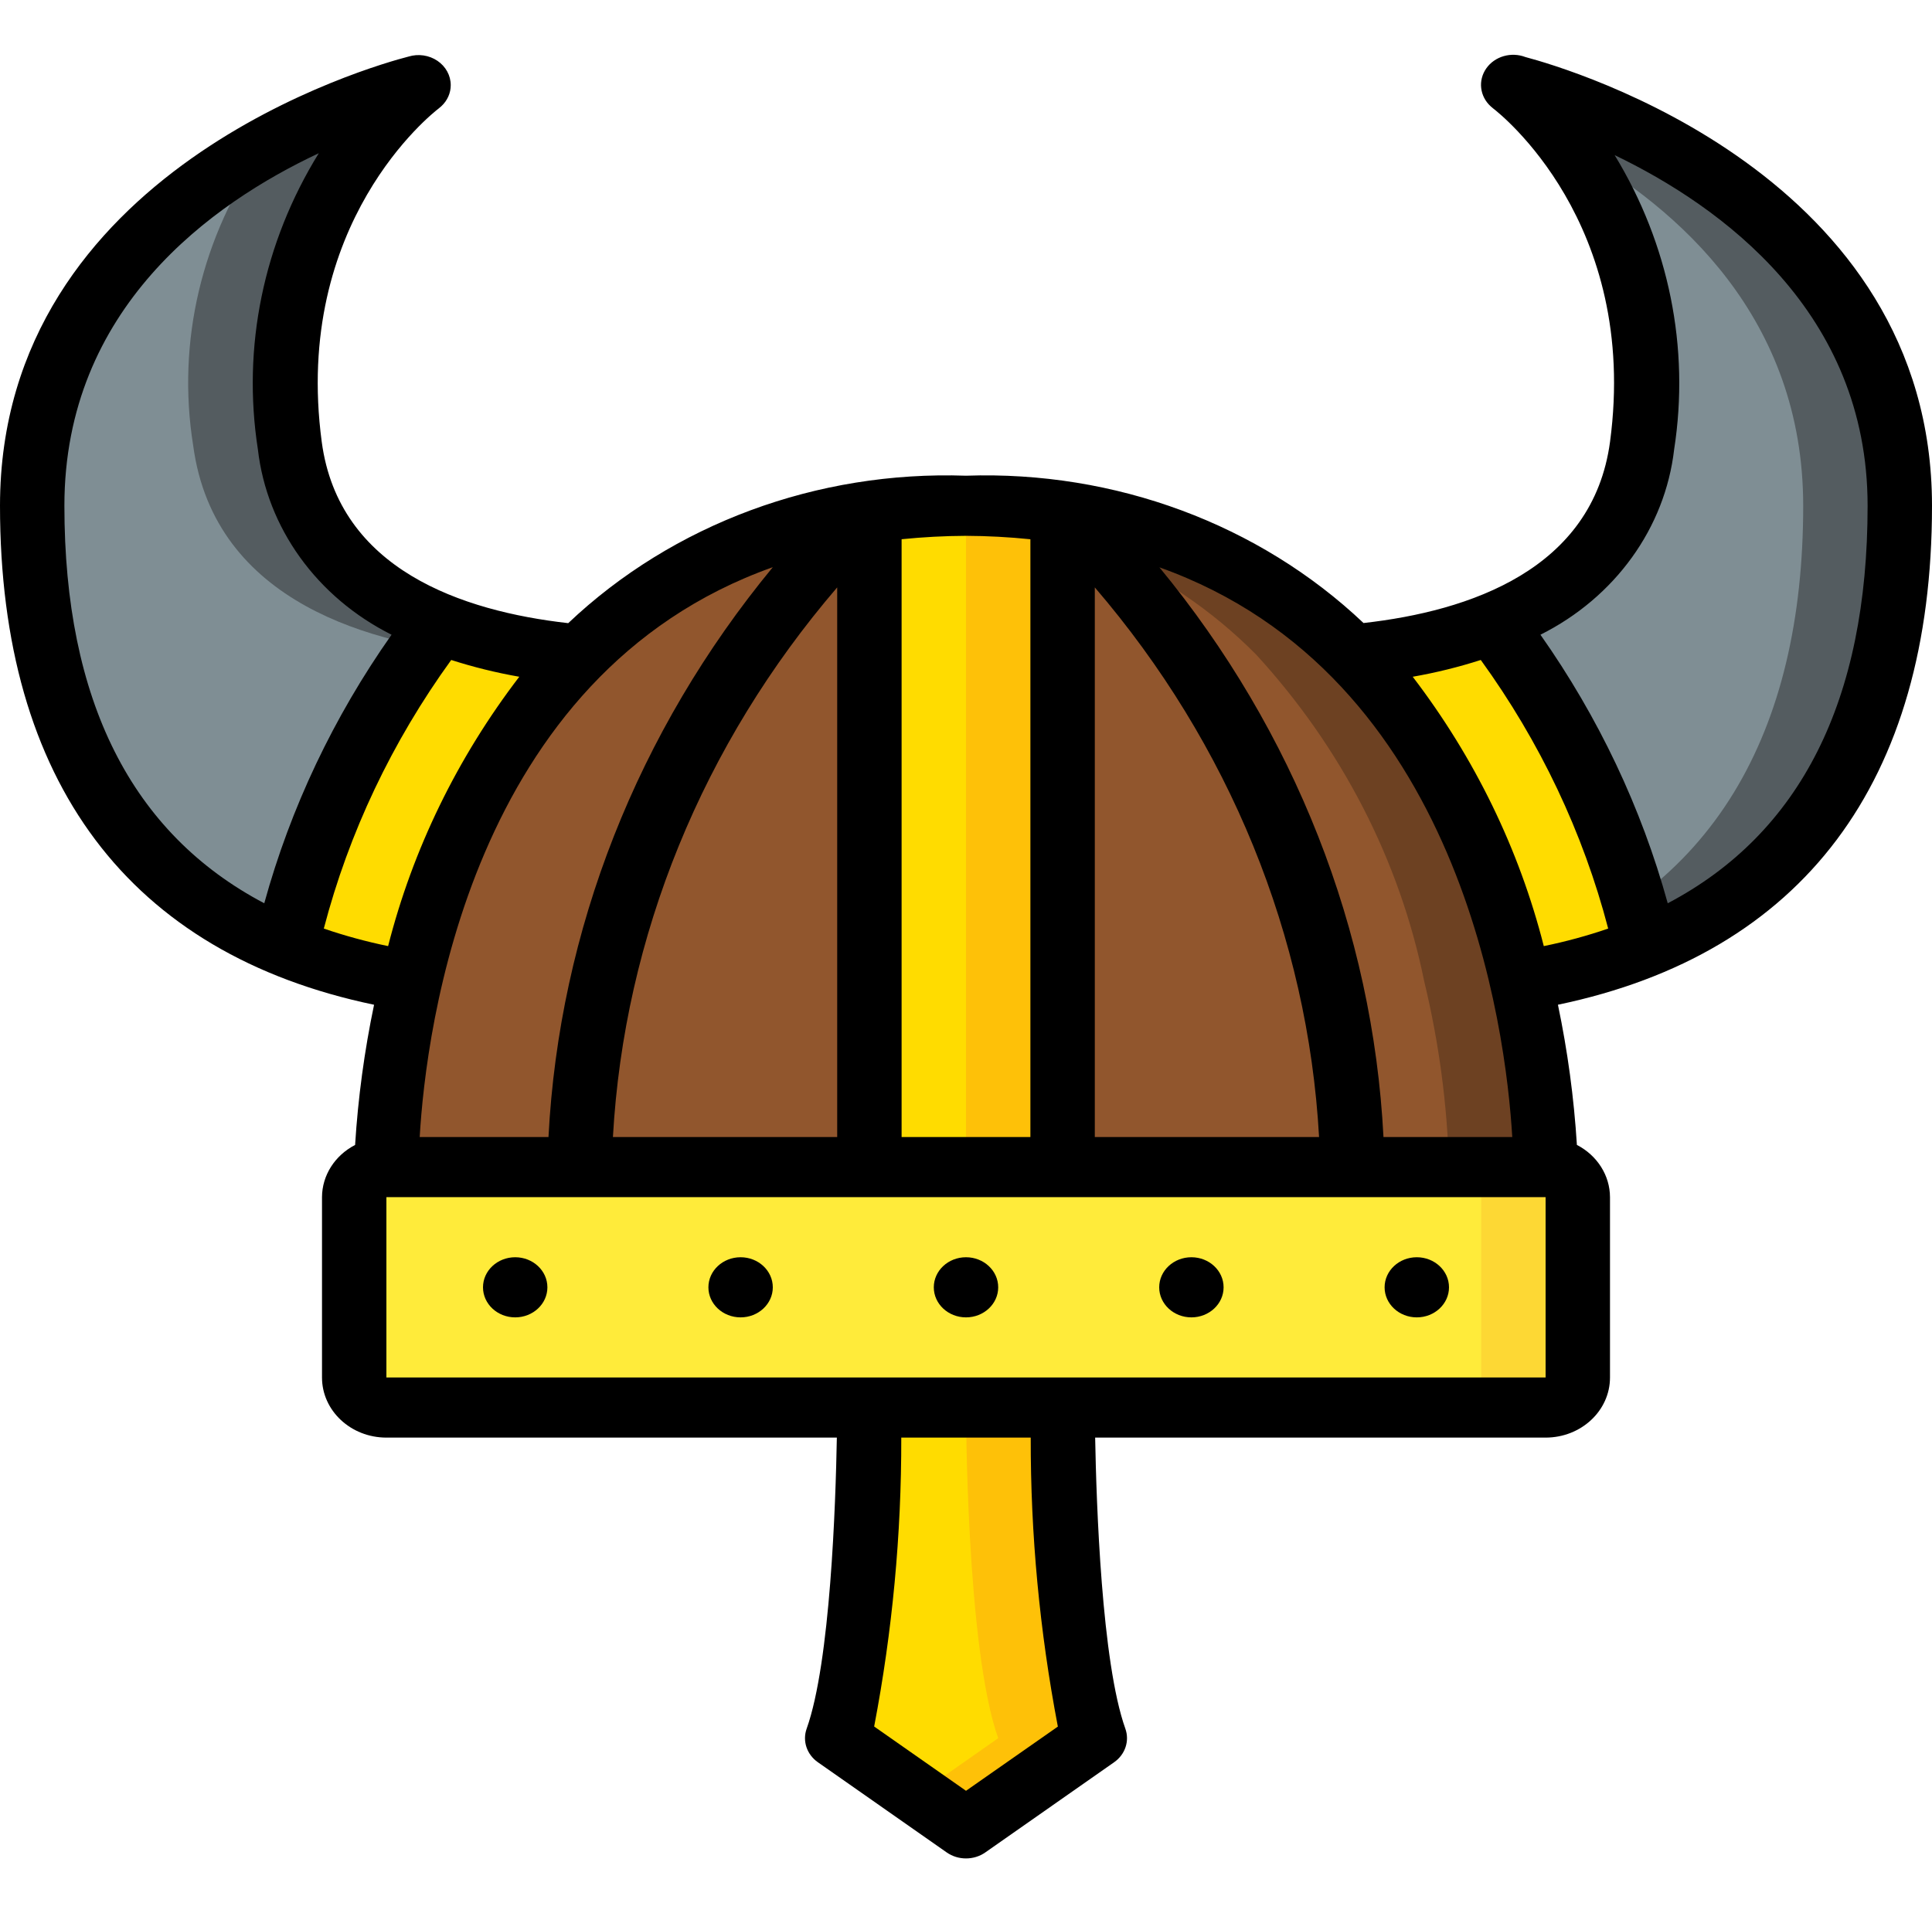 <svg width="106" height="105" viewBox="0 0 166 155" fill="none" xmlns="http://www.w3.org/2000/svg">
<g id="viking">
<g id="045   Viking Helmet">
<path id="Rectangle path" d="M132.8 95.583H33.2C31.672 95.583 30.433 96.74 30.433 98.167V113.667C30.433 115.093 31.672 116.25 33.2 116.25H132.8C134.328 116.25 135.567 115.093 135.567 113.667V98.167C135.567 96.74 134.328 95.583 132.8 95.583Z" fill="#FFEB3A"/>
<path id="Shape" d="M132.8 95.583H124.5C126.028 95.583 127.267 96.74 127.267 98.167V113.667C127.267 115.093 126.028 116.25 124.5 116.25H132.8C134.328 116.25 135.567 115.093 135.567 113.667V98.167C135.567 96.74 134.328 95.583 132.8 95.583Z" fill="#FDD834"/>
<path id="Shape_2" d="M132.8 95.583H33.2C33.349 90.209 34.063 84.862 35.33 79.618C37.437 69.241 42.416 59.56 49.772 51.537C58.32 42.953 70.457 38.283 83 38.75C95.543 38.283 107.68 42.953 116.228 51.537C123.584 59.56 128.564 69.241 130.67 79.618C131.937 84.862 132.651 90.209 132.8 95.583Z" fill="#91562D"/>
<path id="Shape_3" d="M130.67 79.618C128.563 69.241 123.584 59.56 116.228 51.537C107.68 42.953 95.543 38.283 83 38.75C81.561 38.75 80.206 38.843 78.85 38.933C89.942 39.397 100.39 43.926 107.928 51.537C115.284 59.56 120.263 69.241 122.37 79.618C123.637 84.862 124.351 90.209 124.5 95.583H132.8C132.651 90.209 131.937 84.862 130.67 79.618Z" fill="#6D4122"/>
<path id="Shape_4" d="M49.772 51.537C42.416 59.56 37.437 69.241 35.33 79.618C12.81 76.027 2.767 60.915 2.767 38.75C2.767 10.876 34.749 2.867 35.939 2.609C35.192 3.177 22.216 13.511 24.9 33.583C26.726 47.197 40.532 50.711 49.772 51.537V51.537Z" fill="#7F8E94"/>
<path id="Shape_5" d="M24.9 33.583C22.216 13.511 35.192 3.177 35.939 2.609C31.264 3.851 26.79 5.676 22.637 8.034C17.318 15.563 15.168 24.663 16.6 33.583C18.426 47.197 32.232 50.711 41.472 51.537C34.535 59.045 29.733 68.062 27.509 77.758C30.055 78.584 32.672 79.208 35.33 79.623C37.437 69.246 42.416 59.565 49.772 51.542C40.532 50.711 26.726 47.197 24.9 33.583V33.583Z" fill="#545C60"/>
<path id="Shape_6" d="M163.233 38.75C163.233 60.915 153.19 76.027 130.67 79.618C128.563 69.241 123.584 59.56 116.228 51.537C125.468 50.711 139.274 47.197 141.1 33.583C143.784 13.511 130.808 3.177 130.061 2.609C131.251 2.867 163.233 10.876 163.233 38.75V38.75Z" fill="#7F8E94"/>
<path id="Shape_7" d="M130.061 2.609C131.978 4.203 133.66 6.027 135.063 8.034C144.298 13.213 154.933 22.674 154.933 38.75C154.933 58.161 147.228 72.16 130.191 77.758C130.352 78.381 130.529 79.016 130.67 79.623C153.19 76.027 163.233 60.915 163.233 38.75C163.233 10.876 131.251 2.867 130.061 2.609V2.609Z" fill="#545C60"/>
<path id="Shape_8" d="M91.3 116.25C91.3 116.25 91.3 136.917 94.067 144.667L83 152.417L71.933 144.667C74.7 136.917 74.7 116.25 74.7 116.25H91.3Z" fill="#FFDC00"/>
<path id="Shape_9" d="M91.3 116.25H83C83 116.25 83 136.917 85.767 144.667L78.85 149.51L83 152.417L94.067 144.667C91.3 136.917 91.3 116.25 91.3 116.25Z" fill="#FEC108"/>
<path id="Shape_10" d="M91.3 39.318V95.583H74.7V39.318C80.204 38.56 85.796 38.56 91.3 39.318Z" fill="#FFDC00"/>
<path id="Shape_11" d="M83 38.75C81.575 38.75 80.195 38.801 78.85 38.895C80.275 38.99 81.661 39.132 83 39.318V95.583H91.3V39.318C88.552 38.938 85.778 38.748 83 38.75V38.75Z" fill="#FEC108"/>
<path id="Shape_12" d="M49.772 51.537C42.416 59.56 37.437 69.241 35.33 79.618C31.615 79.051 27.991 78.053 24.54 76.647C26.833 66.625 31.337 57.158 37.765 48.851C41.599 50.309 45.647 51.215 49.772 51.537V51.537Z" fill="#FFDC00"/>
<path id="Shape_13" d="M141.46 76.647C138.01 78.053 134.385 79.051 130.67 79.618C128.564 69.241 123.584 59.56 116.228 51.537C120.353 51.215 124.401 50.309 128.235 48.851C134.663 57.158 139.167 66.625 141.46 76.647V76.647Z" fill="#FFDC00"/>
<g id="Group">
<path id="Shape_14" d="M131.074 0.188C129.845 -0.285 128.43 0.123 127.703 1.161C126.975 2.199 127.14 3.574 128.097 4.435C128.158 4.493 128.223 4.547 128.29 4.598C128.805 4.993 140.854 14.415 138.336 33.252C136.864 44.221 126.276 47.804 117.157 48.827C108.178 40.319 95.784 35.725 83 36.166C70.208 35.723 57.805 40.321 48.823 48.838C39.693 47.804 29.116 44.234 27.645 33.263C25.127 14.435 37.176 5.001 37.69 4.608C37.762 4.554 37.859 4.469 37.923 4.409C38.438 3.931 38.728 3.28 38.728 2.601C38.728 1.772 38.302 0.993 37.583 0.508C36.864 0.022 35.938 -0.113 35.095 0.147C32.132 0.906 0 9.886 0 38.75C0 62.498 11.117 77.242 32.14 81.633C31.308 85.611 30.763 89.636 30.511 93.682C28.763 94.586 27.675 96.301 27.667 98.167V113.667C27.667 116.52 30.144 118.833 33.2 118.833H71.903C71.8 124.517 71.35 138.136 69.308 143.85C68.932 144.905 69.321 146.066 70.273 146.733L81.34 154.483C82.324 155.172 83.676 155.172 84.66 154.483L95.727 146.733C96.679 146.066 97.068 144.905 96.692 143.85C94.653 138.141 94.202 124.517 94.097 118.833H132.8C135.856 118.833 138.333 116.52 138.333 113.667V98.167C138.326 96.3 137.238 94.584 135.489 93.679C135.237 89.633 134.692 85.608 133.86 81.631C154.884 77.242 166 62.498 166 38.75C166 10.354 134.916 1.206 131.074 0.188V0.188ZM129.936 93H118.87C117.954 75.228 111.237 58.144 99.619 44.041C125.587 53.297 129.391 83.814 129.936 93ZM113.336 93H94.067V45.764C105.629 59.236 112.37 75.759 113.336 93V93ZM88.533 41.628V93H77.467V41.625C79.305 41.439 81.151 41.341 83 41.333C84.849 41.341 86.696 41.439 88.533 41.628ZM52.663 93C53.63 75.759 60.37 59.236 71.933 45.764V93H52.663ZM66.4 44.028C54.773 58.132 48.048 75.222 47.127 93H36.061C36.595 83.814 40.363 53.273 66.4 44.028V44.028ZM5.533 38.75C5.533 21.757 18.235 12.743 27.39 8.452C22.632 16.146 20.789 25.112 22.158 33.903C22.935 40.658 27.233 46.619 33.643 49.832C28.658 56.909 24.963 64.708 22.706 72.912C11.299 66.908 5.533 55.472 5.533 38.75V38.75ZM27.822 75.087C29.974 66.846 33.681 59.029 38.769 52.002C40.679 52.615 42.633 53.097 44.618 53.444C39.291 60.406 35.464 68.268 33.347 76.593C31.471 76.206 29.625 75.703 27.822 75.087ZM90.902 143.662L83 149.187L75.109 143.662C76.675 135.467 77.455 127.158 77.439 118.833H88.561C88.545 127.158 89.325 135.467 90.891 143.662H90.902ZM33.2 113.667V98.167H132.8V113.667H33.2ZM121.382 53.444C123.367 53.097 125.321 52.615 127.231 52.002C132.319 59.029 136.026 66.846 138.178 75.087C136.373 75.706 134.524 76.209 132.645 76.593C130.53 68.269 126.705 60.407 121.382 53.444V53.444ZM143.294 72.912C141.036 64.709 137.34 56.91 132.357 49.832C138.768 46.619 143.067 40.658 143.845 33.903C145.2 25.177 143.401 16.277 138.732 8.613C147.873 13.012 160.467 22.095 160.467 38.75C160.467 55.472 154.701 66.908 143.294 72.912V72.912Z" fill="black"/>
<path id="Oval" d="M83 108.5C84.528 108.5 85.767 107.343 85.767 105.917C85.767 104.49 84.528 103.333 83 103.333C81.472 103.333 80.233 104.49 80.233 105.917C80.233 107.343 81.472 108.5 83 108.5Z" fill="black"/>
<path id="Oval_2" d="M63.633 108.5C65.161 108.5 66.4 107.343 66.4 105.917C66.4 104.49 65.161 103.333 63.633 103.333C62.105 103.333 60.867 104.49 60.867 105.917C60.867 107.343 62.105 108.5 63.633 108.5Z" fill="black"/>
<path id="Oval_3" d="M44.267 108.5C45.795 108.5 47.033 107.343 47.033 105.917C47.033 104.49 45.795 103.333 44.267 103.333C42.739 103.333 41.5 104.49 41.5 105.917C41.5 107.343 42.739 108.5 44.267 108.5Z" fill="black"/>
<path id="Oval_4" d="M121.733 108.5C123.261 108.5 124.5 107.343 124.5 105.917C124.5 104.49 123.261 103.333 121.733 103.333C120.205 103.333 118.967 104.49 118.967 105.917C118.967 107.343 120.205 108.5 121.733 108.5Z" fill="black"/>
<path id="Oval_5" d="M102.367 108.5C103.895 108.5 105.133 107.343 105.133 105.917C105.133 104.49 103.895 103.333 102.367 103.333C100.839 103.333 99.6 104.49 99.6 105.917C99.6 107.343 100.839 108.5 102.367 108.5Z" fill="black"/>
</g>
</g>
</g>
</svg>
